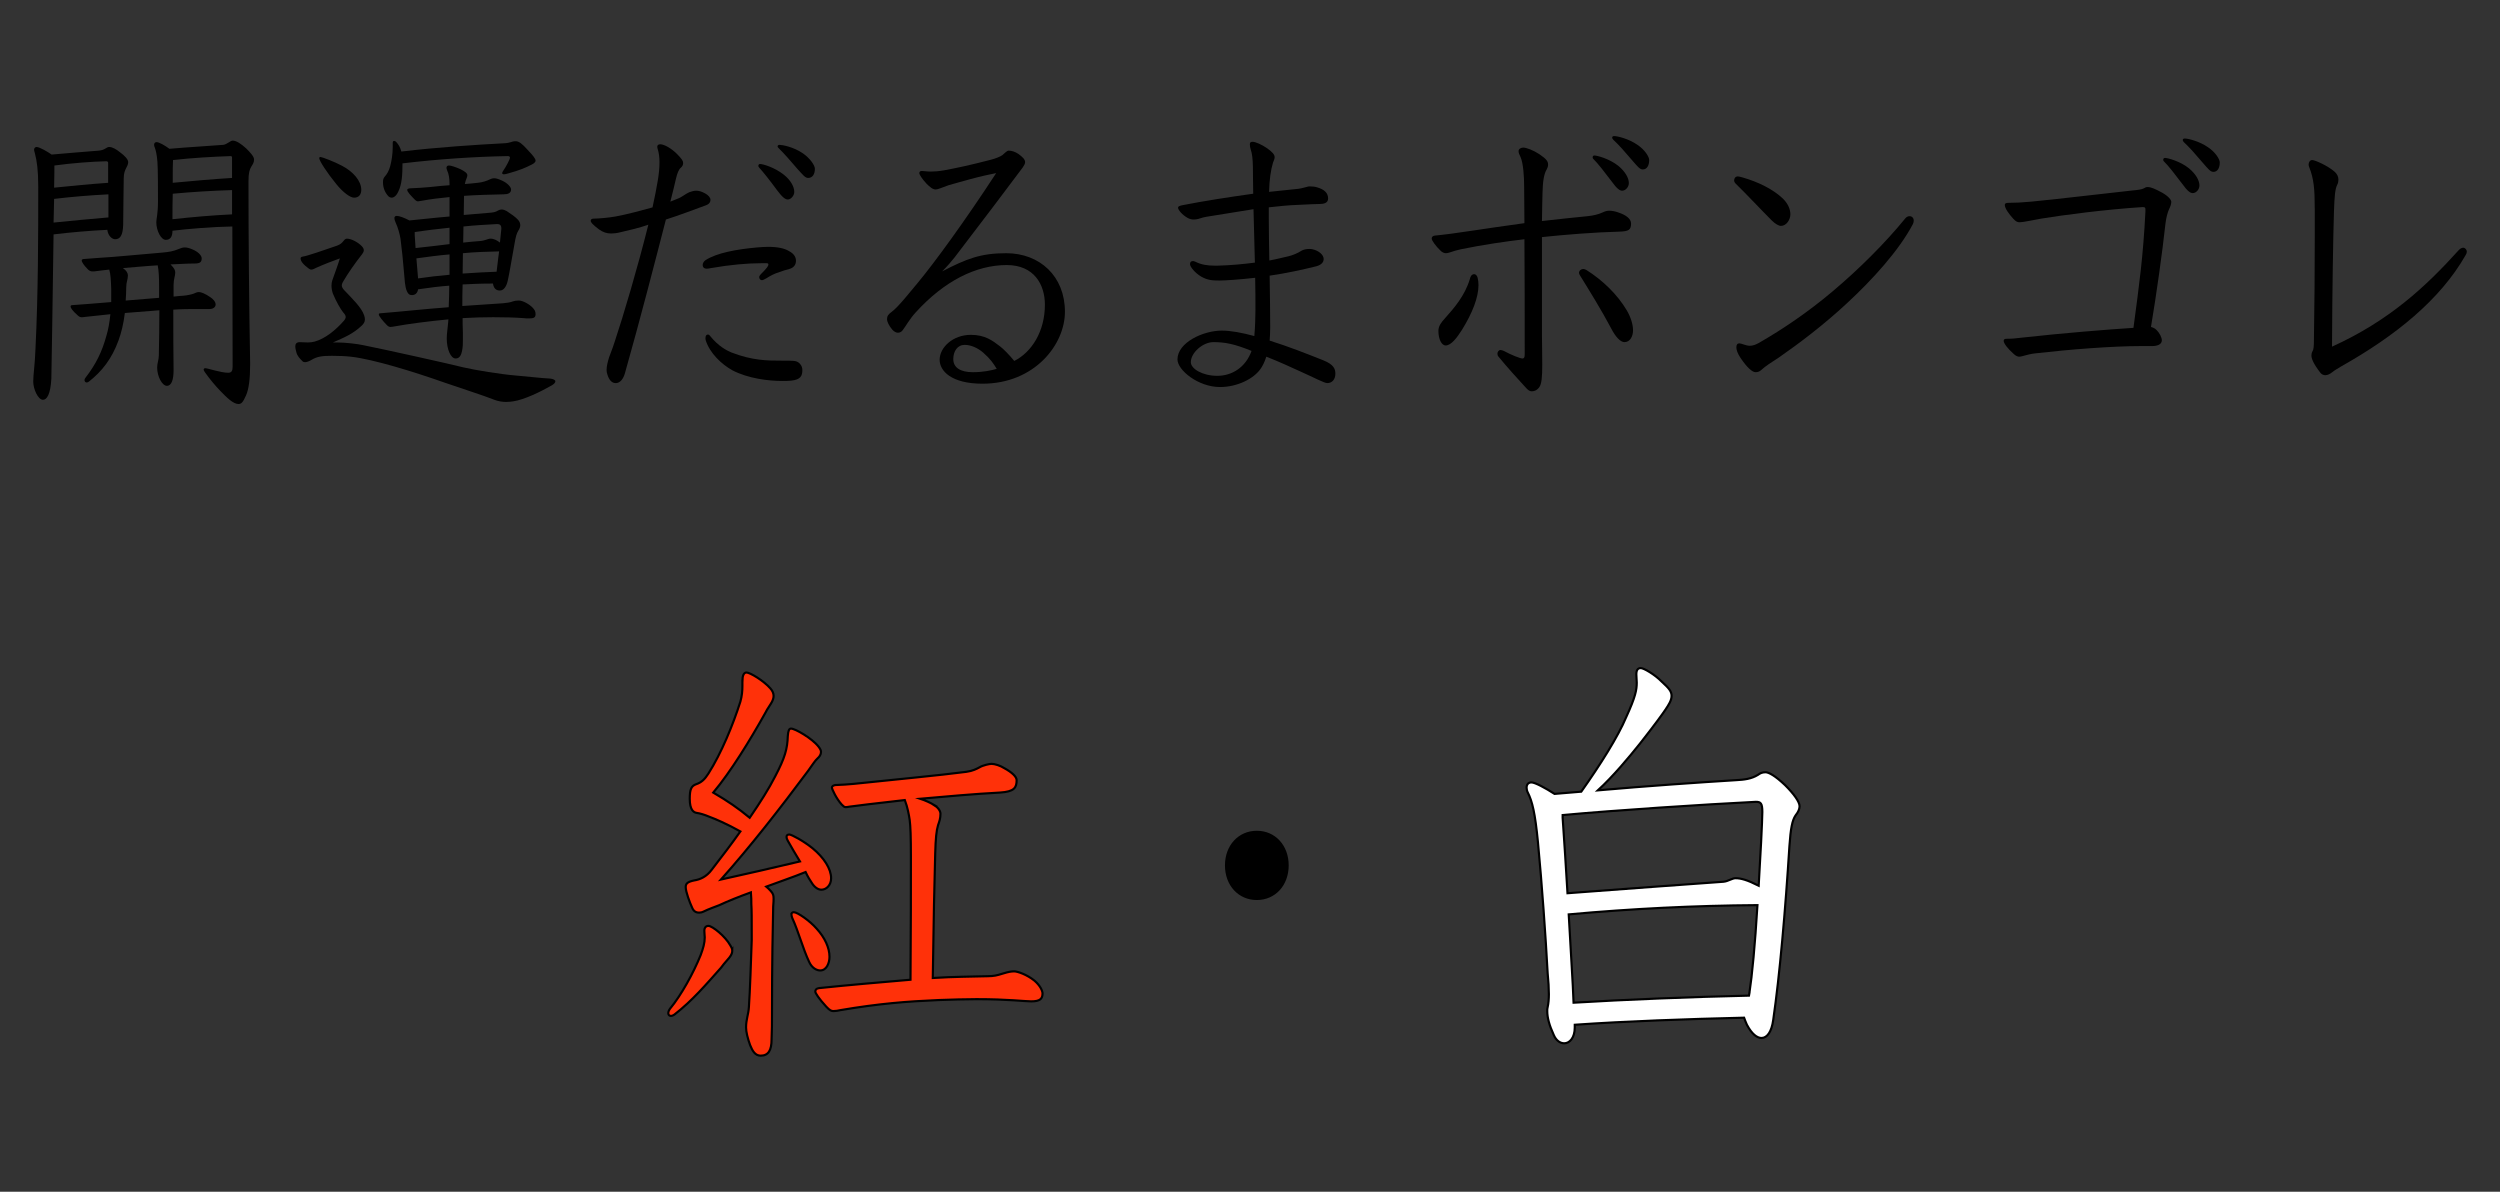 <?xml version="1.0" encoding="UTF-8"?>
<svg id="_レイヤー_1" data-name="レイヤー_1" xmlns="http://www.w3.org/2000/svg" version="1.1" viewBox="0 0 2304.08 1098.34">
  <rect x="0" y="0" width="2304.08" height="1098.34" fill="#333333" stroke="none"/>
  <!-- Generator: Adobe Illustrator 29.8.1, SVG Export Plug-In . SVG Version: 2.1.1 Build 2)  -->
  <defs>
    <style>
      .st0 {
        fill: none;
      }

      .st1 {
        fill: #ff3109;
      }

      .st1, .st2, .st3 {
        stroke: #000;
        stroke-miterlimit: 10;
        stroke-width: 2px;
      }

      .st3 {
        fill: #fff;
      }
    </style>
  </defs>
  <g>
    <path d="M47.31,349.16c-.77,14.27-4.11,19.3-7.7,19.3-4.62,0-8.98-10.07-8.98-16.78s1.54-15.38,2.05-29.93c2.57-52.02,2.57-106.56,2.57-149.64,0-15.38-1.28-23.77-3.08-30.77-.51-1.68-.77-2.8-.77-3.36,0-1.68,1.28-2.52,2.31-2.52,2.82,0,10.78,4.76,13.86,6.99,14.37-1.4,31.05-2.52,43.63-3.64,5.9-.56,6.67-3.36,9.5-3.36s6.67,2.24,9.75,4.76c4.62,3.36,7.7,6.71,7.7,9.23,0,1.96-1.03,3.91-1.8,5.31-1.28,2.52-2.31,5.03-2.31,9.51-.26,7.55-.26,29.93-.51,42.79-.26,10.35-3.08,13.43-7.44,13.43-2.57,0-6.42-2.8-7.19-8.67-16.68.84-33.11,2.24-49.53,4.2-.77,54.26-1.8,125.02-2.05,133.14ZM99.92,179.11c-16.68.84-33.62,2.24-50.04,4.2-.26,7.27-.26,14.54-.51,21.82,16.94-1.68,33.62-3.36,50.56-4.75v-21.26ZM99.67,150.02c0-.84-.77-1.4-1.54-1.4-13.34.28-31.57,1.68-47.99,3.92,0,1.96,0,9.51-.26,20.42,16.68-1.68,33.36-3.36,49.79-4.47v-18.46ZM102.49,266.09c-.26-7.55-.51-13.43-1.8-17.62-2.57.28-7.96.84-11.81,1.4-1.8.28-2.57.28-3.59.28-1.8,0-3.08-.56-4.62-2.24-3.08-3.08-5.39-6.43-5.39-7.83,0-.84.77-1.4,2.31-1.4,3.59-.28,10.78-.84,14.89-1.12,11.55-.56,36.44-3.08,56.97-4.76,6.16-.56,10.01-1.12,15.4-3.36,1.8-.84,3.59-1.4,5.39-1.4,2.05,0,4.36.56,7.44,1.96,4.11,1.68,8.21,5.04,8.21,8.11,0,3.64-1.8,4.75-6.67,4.75-6.93,0-14.37.56-22.07.84,3.59,3.64,4.36,5.32,4.36,7.55,0,3.08-1.54,5.87-1.54,11.47v10.63c3.59-.56,6.67-.56,9.24-.84,3.34-.28,7.19-1.12,9.5-1.96,1.28-.56,2.82-1.4,4.62-1.4,2.05,0,6.16,1.68,10.52,4.76,2.57,1.68,4.88,4.2,4.88,6.71,0,2.24-2.05,4.2-5.65,4.2h-11.81c-6.16,0-13.6,0-21.56.56,0,18.74,0,40.28.26,55.94,0,8.39-1.8,14.27-6.16,14.27s-8.98-8.67-8.98-16.78c0-4.2,1.54-7.27,1.54-11.19.26-12.87.51-27.97.51-41.67-10.52.84-21.3,1.68-31.82,2.52-1.28,10.35-3.34,18.46-5.9,25.45-6.16,16.78-15.14,28.25-27.2,37.76-.77.56-1.54.84-2.05.84-1.03,0-2.05-.84-2.05-2.24,0-.56.26-1.4.77-1.96,9.75-12.59,15.4-24.05,19.5-39.16,1.54-5.03,2.82-11.75,3.59-19.58-8.21.84-16.17,1.68-23.61,2.52-1.54.28-2.05.28-2.82.28-1.03,0-2.05-.28-3.34-1.4-5.13-4.48-6.93-7.27-6.93-8.39s.77-1.4,1.8-1.4c9.24-.56,21.81-1.68,35.67-2.8v-12.31ZM146.63,264.69c0-8.67-.26-15.1-1.28-20.14-10.52.56-24.12,1.96-32.08,2.52,3.34,2.24,4.62,4.75,4.62,6.71,0,3.92-1.54,6.15-1.54,10.91,0,4.48-.26,8.39-.51,12.31l30.8-2.52v-9.79ZM158.95,212.67c0,5.59-2.05,8.39-6.16,8.39-4.36,0-8.73-8.39-8.73-16.22,0-3.36,1.54-7.55,1.54-19.3,0-10.63,0-29.65-.51-36.36-.51-6.71-1.54-10.63-2.31-12.87-.51-1.12-.77-1.96-.77-2.8,0-1.4.77-2.52,2.31-2.52,2.31,0,7.7,3.08,11.81,6.15,18.99-1.68,36.19-2.52,49.53-3.64,3.34-.28,6.67-3.91,8.73-3.91,3.34,0,7.7,2.8,12.57,7.27,3.08,3.08,7.19,7.27,7.19,10.07s-1.03,4.2-2.57,6.71c-1.54,2.52-2.57,5.59-2.57,13.42,0,51.19.51,111.6,1.54,168.38,0,13.98-1.28,23.49-3.85,29.09-2.82,6.43-4.36,7.83-6.93,7.83-4.62,0-10.52-5.6-16.68-12.03-4.62-4.76-9.75-10.91-14.11-17.06-.77-1.12-1.28-1.96-1.28-2.52,0-.84.51-1.4,1.54-1.4,2.05,0,14.37,4.2,21.04,4.2,3.34,0,4.11-1.96,4.11-5.87,0-45.87-.26-87.27-.26-128.94-18.48.28-41.32,2.24-55.18,3.92ZM213.87,175.19c-18.22.56-36.7,1.68-54.66,3.36-.26,7.83-.26,15.66-.26,23.49,18.22-1.96,36.7-3.64,54.92-4.47v-22.38ZM213.87,145.26c0-.84-.51-1.4-1.03-1.4-16.94.56-35.93,1.68-53.38,3.64-.26,4.75-.26,9.51-.26,14.26v6.71c17.96-1.68,36.44-3.36,54.66-4.48v-18.74Z"/>
    <path d="M310.12,315.6c8.47,0,19.51,1.4,24.64,2.52,18.48,3.64,81.35,17.62,92.13,20.42,10.78,2.52,34.65,6.43,48.5,7.55,10.52.84,24.12,2.52,31.57,2.8,3.08.28,4.88,1.4,4.88,2.52s-1.03,2.52-3.59,3.91c-10.26,5.87-25.41,13.15-35.16,14.55-1.8.28-4.11.56-6.67.56-3.34,0-7.19-.56-10.78-1.96-8.98-3.64-33.36-11.47-46.19-15.94-27.72-9.79-65.7-21.54-85.97-23.77-4.88-.56-11.55-.84-17.45-.84-8.73,0-13.6.56-18.73,3.64-2.31,1.4-4.62,2.24-6.16,2.24-1.03,0-1.8-.28-2.31-.84-2.57-2.52-4.88-5.03-5.65-8.11-.51-1.96-1.03-3.92-1.03-5.59,0-2.24,1.03-3.92,4.11-3.92,2.31,0,4.88.28,7.44.28,2.05,0,4.36-.28,6.42-.84,9.75-2.8,18.99-10.35,26.69-19.02,1.28-1.4,1.8-2.8,1.8-3.64,0-1.4-1.03-2.8-2.31-4.2-2.31-2.8-6.67-10.35-9.5-17.34-.77-2.24-1.28-4.76-1.28-7.27,0-1.96.26-3.64.77-5.03,2.82-8.11,5.13-13.98,6.93-20.14-5.65,1.96-15.66,5.87-21.82,8.67-1.28.56-2.82,1.68-4.62,1.68-.51,0-1.28-.28-2.05-.84-5.39-3.92-7.7-6.99-7.7-9.51,0-.84.51-1.4,2.05-1.68,3.34-.28,21.04-6.43,31.57-10.07,6.16-2.24,5.65-5.87,8.73-6.43h.51c4.11,0,10.52,3.64,13.6,6.99,1.03,1.12,1.8,2.24,1.8,3.64,0,1.12-.51,2.24-1.54,3.64-6.67,8.39-13.35,18.18-16.94,24.33-1.28,1.96-1.8,3.36-1.8,4.48s.51,2.52,2.05,4.2c7.44,7.83,16.17,16.22,18.48,23.21.51,1.4.77,2.8.77,3.92,0,2.52-1.28,4.2-3.08,5.87-7.96,7.55-16.17,10.91-26.43,15.38h3.34ZM326.29,182.18c-3.59,0-10.27-5.03-16.17-12.31-8.73-10.63-15.91-21.82-15.91-24.05,0-.84.51-1.12,1.28-1.12,1.28,0,13.09,4.47,19.76,8.11,10.27,5.31,17.71,13.98,17.71,22.1,0,4.2-2.05,7.27-6.67,7.27ZM413.29,294.34c-17.96,1.68-37.21,4.2-49.27,6.43-1.54.28-3.34.56-4.11.56s-2.05-.28-3.34-1.68c-3.85-3.92-7.44-8.39-7.44-9.79,0-.84.51-1.12,1.28-1.12,20.79-1.68,40.55-3.92,63.13-5.59.26-6.71.51-13.43.51-19.86-7.96.56-17.71,1.68-28.74,3.36-.51,3.64-2.82,5.32-5.65,5.32-1.54,0-2.57-.56-3.08-1.12-2.57-2.8-3.34-8.11-3.85-15.38-1.03-13.15-2.57-27.69-3.59-35.24-.77-4.76-2.31-10.35-4.62-15.38-.77-1.68-1.03-2.8-1.03-3.92s.77-1.96,2.05-1.96c2.57,0,6.93,1.68,11.81,4.2,6.67-.56,23.1-2.52,36.96-3.64v-17.9c-9.24.84-17.71,1.96-25.41,3.36-1.8.28-3.08.56-3.59.56-1.03,0-1.54-.28-2.57-1.12-4.11-4.2-7.44-7.55-7.44-9.51,0-.84,1.28-1.4,3.59-1.4,6.16-.28,11.29-.56,17.19-1.12,6.67-.84,14.37-1.4,18.22-1.68v-1.4c0-4.47-.51-8.67-2.31-12.59-.26-.84-.51-1.4-.51-1.96,0-1.4.77-2.24,2.31-2.24,1.8,0,6.16,1.4,10.52,3.36,3.85,1.96,6.42,3.64,6.42,5.59,0,1.68-1.03,3.36-1.54,5.03-.26.84-.51,1.68-.77,3.08,3.34-.28,7.7-.56,11.81-1.12,4.11-.28,8.98-1.96,11.04-3.08,1.8-.84,2.82-1.12,4.11-1.12,2.05,0,4.36.84,7.44,2.24,4.88,2.24,8.21,5.87,8.21,8.11,0,3.36-2.82,4.47-6.93,4.47-12.32.28-24.64.56-36.44,1.4,0,3.64-.26,12.87-.26,17.62,9.24-.84,17.2-1.4,23.1-1.96,3.85-.28,6.16-.56,8.72-2.24,1.03-.56,2.05-.84,3.08-.84,1.54,0,3.08.56,4.62,1.4,4.62,3.08,7.96,5.31,10.52,8.11,1.54,1.68,2.05,3.36,2.05,5.03,0,1.4-.51,3.08-1.8,5.03-1.54,2.52-2.31,5.03-3.59,12.59-2.31,12.87-4.88,28.25-6.16,33.56-1.28,5.59-3.85,8.95-7.19,8.95-3.08,0-5.65-1.4-6.42-6.43-13.09,0-21.3.56-27.97.84-.26,7.27-.26,13.98-.26,19.86,19.5-1.4,29.77-1.96,37.47-2.52,3.59-.28,6.93-.84,8.98-1.68,1.54-.56,3.34-.84,5.65-.84,3.85,0,10.01,3.64,12.83,6.71,1.8,1.96,2.57,3.36,2.57,5.87,0,3.08-1.54,3.92-6.16,3.92-1.54,0-2.57,0-5.13-.28-7.19-.56-16.94-.84-27.72-.84-9.24,0-18.99.28-28.23.84,0,4.76,0,6.99.26,13.71v6.43c0,3.64,0,6.15-.77,10.07-.77,3.92-2.31,6.99-5.9,6.99-4.62,0-8.21-8.67-8.21-18.46,0-4.2.77-8.39,1.28-14.54l.26-3.08ZM361.96,131.56c0-1.12.51-1.68,1.28-1.68.51,0,1.28.28,2.05,1.12,2.31,2.52,3.59,5.03,4.62,8.67,32.34-3.92,71.6-6.43,93.42-7.55,8.21-.28,7.44-1.96,12.06-1.96,3.08,0,6.16,2.8,10.27,7.27,3.34,3.64,5.9,6.15,7.44,8.95.26.56.51,1.12.51,1.68,0,1.4-1.8,2.8-3.59,3.64-6.16,3.08-10.52,5.03-21.56,8.11-1.8.56-3.08.84-4.11.84s-1.54-.56-1.54-1.12.26-1.12,1.03-2.24c2.57-3.64,6.16-10.63,6.16-11.75s-.51-1.68-2.05-1.68c-31.05.56-64.16,2.8-97.01,6.71,0,10.35-.51,19.3-3.85,26.01-1.8,3.92-4.11,5.59-6.16,5.59-1.03,0-2.31-.56-3.08-1.4-2.82-3.08-4.88-7.27-4.88-12.87,0-2.24.26-3.36,1.54-5.03,2.31-2.52,3.85-5.31,5.13-9.79,1.28-5.03,2.31-10.91,2.31-17.9v-3.64ZM382.23,216.86l.77,11.75c10.52-1.12,22.58-2.52,31.31-3.64v-15.1c-10.52,1.12-22.33,2.52-32.08,3.92v3.08ZM414.31,234.49c-10.27.84-20.27,2.24-30.54,3.64.51,6.15,1.28,14.82,1.54,18.46,9.5-1.4,19.25-2.52,29-3.36v-18.74ZM426.37,252.11c12.83-.84,22.33-1.4,31.31-1.68.51-4.2,1.03-8.67,1.54-12.87l.77-5.87c-11.04.28-22.33.56-33.36,1.68l-.26,18.74ZM426.89,223.58c5.39-.56,10.52-1.12,15.14-1.4,4.88-.28,7.7-2.24,10.01-2.24,3.34,0,6.16,1.68,8.73,3.64.51-5.03,1.03-9.23,1.28-12.59v-.56c0-3.08-1.54-3.92-3.85-3.92-10.52.56-20.79,1.12-31.05,2.24l-.26,14.82Z"/>
    <path d="M624.76,183.02c3.34-1.12,7.19-4.47,10.52-5.87,2.31-.84,4.36-1.4,6.42-1.4,2.57,0,5.13.84,8.21,2.52,3.08,1.68,4.88,3.92,4.88,5.87,0,2.24-1.28,4.2-4.88,5.32-11.55,4.2-23.87,8.95-36.19,12.87-10.01,38.88-23.87,92.58-37.73,141.53-1.54,5.59-4.62,9.23-8.47,9.23-3.59,0-6.16-2.8-7.7-7.83-.51-1.4-.77-2.8-.77-4.2,0-3.64,1.03-7.55,2.31-11.75,1.03-3.08,2.82-6.99,5.13-14.26,7.96-23.77,21.3-68.81,31.05-107.96-8.73,3.08-17.45,5.03-25.92,6.99-3.08.84-6.16,1.12-8.47,1.12-3.85,0-7.44-1.12-11.29-3.92-5.9-4.48-7.44-6.43-7.44-7.83,0-1.12.77-1.96,2.82-1.96,4.36,0,13.86-.84,20.02-1.96,10.78-1.96,22.84-5.32,34.13-8.39,2.05-8.95,3.59-17.62,4.88-24.89,1.03-6.15,1.54-11.75,1.54-16.78,0-4.48-.51-8.39-1.54-11.75-.26-.84-.51-1.68-.51-2.52,0-1.4,1.03-2.24,2.82-2.24,3.59,0,10.52,3.92,15.65,9.23,4.36,4.48,5.39,6.15,5.39,8.11,0,1.68-.77,3.08-2.05,4.2-1.8,1.4-3.34,4.75-4.62,10.35-1.28,5.87-3.08,12.87-5.13,20.98,2.57-1.12,4.88-1.96,6.93-2.8ZM701.24,242.6c-12.32,0-28.49,1.4-45.94,4.48-1.54.28-2.82.56-3.85.56-2.57,0-3.85-1.4-3.85-3.36,0-1.68,1.03-3.36,2.57-4.48,10.27-6.71,28.74-10.07,47.48-11.75,3.85-.28,7.19-.56,10.01-.56,9.24,0,15.4,1.4,19.51,3.92,4.88,2.52,6.42,5.87,6.42,8.95,0,3.64-2.05,6.43-6.16,7.55-3.34.84-5.9,1.68-8.98,2.8-5.39,1.68-8.21,3.36-12.32,5.87-1.8,1.12-3.34,1.68-3.85,1.68-1.54,0-2.57-1.4-2.57-2.8,0-.84.51-1.68,1.28-2.52,6.16-6.15,7.19-7.83,7.19-9.23,0-.56-.26-1.12-1.54-1.12h-5.39ZM650.43,313.64c-.26-.84-.26-1.4-.26-1.96,0-2.52,1.03-3.36,2.31-3.36.51,0,1.28.28,2.05,1.4,7.44,9.23,14.88,13.15,19.5,15.1,19.5,7.55,33.36,7.55,45.94,7.55,11.55,0,13.34,0,15.91,1.68,1.54,1.12,3.59,3.36,3.59,6.99,0,5.03-1.28,8.95-10.52,9.79-2.31.28-4.88.28-7.96.28-12.83,0-31.31-2.24-45.94-9.79-10.01-5.59-20.79-15.66-24.64-27.69ZM732.04,176.87c0,3.36-3.08,6.99-5.9,6.99-2.31,0-4.88-1.68-10.27-8.95-5.9-8.11-12.57-16.5-16.17-20.42-.77-.84-.77-1.12-.77-1.68,0-.84.51-1.68,1.54-1.68,2.57,0,13.35,3.08,21.81,9.79,6.42,5.03,9.75,11.19,9.75,15.94ZM751.03,155.61c0,5.03-2.31,8.39-6.16,8.39-2.82,0-4.62-2.52-10.01-8.39-5.9-6.99-12.32-14.27-17.19-19.02-.77-.84-1.03-1.12-1.03-1.68,0-.84.77-1.4,1.8-1.4,2.31,0,12.57,1.68,21.56,7.83,6.42,4.48,11.03,10.91,11.03,14.27Z"/>
    <path d="M963.02,280.92c0-18.74-10.01-36.64-35.16-36.64-28.23,0-57.49,14.54-83.92,43.63-5.65,6.15-9.24,12.87-12.06,16.5-1.03,1.4-2.57,2.24-4.36,2.24-1.54,0-3.34-.84-5.13-2.8-3.08-3.64-4.88-7.27-4.88-9.79,0-2.8,1.28-4.48,4.36-6.71,6.16-4.47,17.71-19.3,23.87-26.57,15.14-18.18,43.37-56.78,72.37-101.25-6.93,1.4-13.6,2.8-23.87,5.59-7.7,2.24-14.63,3.92-20.02,5.59-5.65,1.96-9.75,3.92-11.81,3.92-2.82,0-5.39-2.24-8.47-5.32-4.36-4.75-6.67-8.39-6.67-9.79s1.03-1.96,2.31-1.96c2.05,0,4.62.56,8.21.56,3.34,0,7.19-.28,12.06-1.12,10.78-1.96,24.12-4.76,43.37-9.79,4.36-1.12,8.47-2.8,10.52-4.2,1.54-1.12,4.11-4.2,5.9-4.2,2.82,0,6.16,1.12,8.98,3.08,3.85,2.8,6.16,5.03,6.16,7.55,0,2.8-3.85,6.99-6.93,11.19-12.32,16.5-30.28,40.28-49.79,65.73-5.65,7.27-9.75,13.71-19.76,23.77,22.58-11.75,35.67-16.78,59.03-16.78,31.05,0,54.15,21.26,54.15,53.98,0,30.49-28.23,66.29-75.96,66.29-28.74,0-39.52-11.75-39.52-22.09,0-11.19,12.06-22.94,28.74-22.94,13.09,0,20.02,5.31,26.95,10.63,3.34,2.52,8.47,7.83,13.09,13.43,16.17-8.11,28.23-27.41,28.23-51.74ZM906.3,325.11c-5.13-4.47-11.55-7.27-17.2-7.27-6.67,0-10.52,5.87-10.52,13.15,0,7.83,6.67,12.03,17.96,12.03,10.01,0,17.19-1.68,22.07-3.08-3.08-5.03-5.9-9.23-12.32-14.82Z"/>
    <path d="M1169.36,202.04c0,10.91.26,24.05.51,38.04,6.41-1.12,12.57-2.8,17.71-3.92,3.59-.84,8.47-2.8,11.81-5.03,1.8-1.12,4.62-1.68,7.19-1.68,1.02,0,2.05,0,3.08.28,6.16,1.4,10.27,5.32,10.27,8.95,0,2.8-1.8,5.32-6.67,6.71-13.6,3.36-27.72,6.43-43.11,8.67.25,17.34.51,34.68.51,47.83,0,4.2-.26,8.39-.51,12.03,17.19,5.31,35.41,12.59,49.53,18.18,9.75,3.92,11.04,8.11,11.04,12.31,0,5.31-3.08,8.67-7.44,8.67-2.82,0-12.06-5.03-24.64-10.63-9.24-4.2-20.02-9.23-31.57-13.71-1.54,5.03-3.6,8.67-4.88,10.63-6.42,9.79-22.07,17.34-37.73,17.34-20.27,0-39.27-15.66-39.27-25.45,0-15.66,23.87-26.57,40.81-26.57,8.47,0,18.73,1.96,30.03,5.03.77-8.39,1.03-18.46,1.03-24.33,0-8.39,0-18.18-.26-29.37-14.63,1.68-27.72,2.52-32.85,2.52-6.67,0-11.04-.28-16.94-3.64-5.65-3.36-10.26-8.95-10.26-11.47,0-1.96,1.03-2.8,2.57-2.8.51,0,1.28,0,2.31.56,5.65,2.8,11.04,3.64,17.96,3.64h2.82c11.55-.28,23.35-1.4,34.13-2.8-.51-16.5-.77-33.84-1.28-49.23-14.37,2.24-29.77,4.76-43.37,6.99-1.8.28-4.11.84-7.44,1.96-1.03.28-2.57.56-4.11.56-1.8,0-3.59-.28-5.65-1.4-5.13-2.8-8.98-7.55-8.98-9.51,0-1.12,1.28-1.68,3.85-2.24,19.76-3.91,43.37-7.55,65.44-10.63-.51-20.42.51-32.72-2.31-40.84-.51-1.4-.77-3.08-.77-4.76s.77-2.24,2.57-2.24c2.57,0,8.47,2.52,13.6,6.15,4.62,3.36,6.67,5.59,6.67,8.11,0,1.4-.77,3.08-1.54,5.03-2.05,6.71-3.34,15.94-3.59,26.85,8.72-.84,16.68-1.68,24.12-2.52,4.11-.28,7.44-1.12,10.26-1.96,1.54-.56,2.31-.56,3.34-.56,2.05,0,4.88.28,6.42.84,6.93,1.96,10.26,5.31,10.26,10.35,0,4.2-4.11,5.03-7.7,5.03-3.34,0-9.24.28-20.53.84-7.96.28-16.68,1.12-26.44,2.24v10.91ZM1134.21,317c-5.9-1.4-11.55-1.68-15.91-1.68-9.75,0-20.79,9.79-20.79,18.46,0,6.15,10.78,12.59,24.38,12.59s26.18-7.83,31.57-22.94c-7.44-3.08-14.11-5.31-19.25-6.43Z"/>
    <path d="M1421.13,310.56c0,5.59.26,14.26.26,25.45s-.51,17.9-2.82,20.98c-2.57,3.36-5.39,3.64-6.93,3.64-2.31,0-3.85-1.68-5.65-3.64-7.19-7.83-16.42-17.9-24.9-28.25-.77-.84-1.02-1.68-1.02-2.8,0-1.68,1.28-3.36,2.82-3.36.77,0,1.8.28,3.08.84,6.67,3.64,15.14,6.99,17.19,6.99,1.28,0,2.05-.84,2.05-3.64,0-36.92,0-74.4-.26-106.28-16.94,1.96-37.98,5.03-58.51,9.23-3.85.84-6.67,1.68-10.78,3.08-1.02.28-2.05.56-3.08.56-1.54,0-3.59-.84-5.13-2.52-4.11-3.92-7.96-9.23-7.96-10.91s1.02-2.52,2.82-2.8c2.83-.28,8.21-.84,14.63-1.68,6.16-.84,13.35-1.96,23.36-3.36,9.75-1.4,23.87-3.64,44.65-6.43,0-12.87-.26-24.61-.26-34.12,0-8.39-.77-21.26-3.34-26.85-1.02-1.96-1.8-3.92-1.8-5.32,0-2.24,2.31-3.36,4.36-3.36,2.82,0,9.5,2.52,14.89,6.15,6.67,4.48,7.95,6.71,7.95,9.51,0,1.68-.51,3.08-1.28,4.47-2.57,4.2-3.59,11.19-3.85,21.54-.26,5.87-.26,15.38-.51,26.01,14.89-1.68,30.54-3.36,42.09-4.47,5.39-.56,10.01-1.68,13.6-3.36,2.31-1.12,4.36-1.68,6.16-1.68,2.83,0,5.9.56,9.5,1.96,5.65,1.96,10.78,5.32,10.78,9.79,0,5.87-2.05,7.27-10.78,7.55-22.58.56-50.3,2.8-71.35,5.03v92.02ZM1358.77,252.67c1.29,0,2.57,1.4,3.08,3.36.51,2.24.77,4.47.77,6.71,0,11.47-5.65,25.73-15.14,41.12-4.62,7.27-10.01,14.54-15.14,14.54-3.59,0-6.67-5.59-6.67-13.42,0-4.48,2.56-7.83,6.16-11.75,8.47-9.51,18.22-20.7,22.84-36.08.51-2.24,1.54-4.48,4.1-4.48ZM1455.27,251.55c0-2.24,2.05-3.64,3.85-3.64.77,0,1.8.28,2.82.84,15.14,9.51,28.74,22.66,37.47,37.48,3.59,6.15,5.65,12.87,5.65,18.18s-2.56,10.91-7.95,10.91c-3.59,0-8.21-4.75-12.32-12.87-8.72-16.5-20.53-35.52-28.48-48.39-.77-1.12-1.02-1.96-1.02-2.52ZM1501.2,168.76c0,3.64-3.08,6.99-6.16,6.99-2.05,0-4.62-1.4-10.01-8.95-5.9-7.83-12.57-16.5-16.68-20.42-.51-.56-.51-.84-.51-1.4,0-.84.51-1.68,1.54-1.68,2.31,0,13.6,2.8,22.07,9.51,6.41,5.31,9.75,11.19,9.75,15.94ZM1519.94,147.5c0,5.03-2.05,8.67-5.9,8.67-2.82,0-4.87-2.8-10.01-8.67-5.9-6.99-12.32-14.27-17.2-18.74-.77-.84-1.02-1.4-1.02-1.96,0-.84.77-1.4,1.8-1.4,3.08,0,13.6,2.52,21.56,8.11,6.67,4.48,10.78,10.91,10.78,13.99Z"/>
    <path d="M1598.22,166.24c0-1.96,1.28-3.64,3.34-3.64.77,0,2.31.28,4.11.84,14.89,4.2,28.74,11.19,37.47,19.58,4.36,4.2,6.93,9.51,6.93,14.54,0,4.76-3.59,10.63-8.72,10.63-2.05,0-5.39-1.96-8.47-5.03-9.24-9.23-23.1-24.05-32.85-33.56-1.28-1.12-1.8-2.24-1.8-3.36ZM1603.1,316.44c1.8,0,6.16,2.24,9.5,2.24,3.08,0,5.65-1.12,8.21-2.52,22.58-12.87,46.19-29.09,67.75-47.27,24.63-20.7,49.02-45.03,67.24-67.41,1.28-1.68,2.82-2.24,4.11-2.24,2.31,0,3.85,1.68,3.85,4.2,0,.84-.25,1.96-.77,3.08-12.83,24.33-36.96,50.9-60.82,73-21.04,19.58-43.88,36.92-62.87,50.07-6.93,4.47-11.81,7.55-16.17,11.47-1.54,1.4-3.08,1.96-5.14,1.96-2.82,0-7.44-3.64-13.86-13.15-2.83-4.2-3.85-7.55-3.85-9.79,0-2.52,1.02-3.64,2.82-3.64Z"/>
    <path d="M1977.29,193.09c0-1.68-.26-2.24-2.57-2.24-34.65,2.24-72.88,7.27-93.42,10.63-6.41,1.12-16.68,3.36-19.76,3.36-2.05,0-3.34-.28-6.16-3.36-3.85-4.2-7.7-9.51-7.7-12.59,0-1.4,1.02-1.96,3.59-1.96,5.9,0,12.32-.28,21.04-1.12,28.74-2.8,67.5-7.55,93.67-10.35,3.59-.28,8.21-.84,10.01-1.96,1.29-.84,2.05-1.12,3.34-1.12,3.08,0,6.93,1.68,13.6,5.31,5.39,3.08,8.21,6.43,8.21,8.39s-1.03,4.76-2.05,6.71c-1.29,2.52-2.83,8.67-3.34,13.43-2.82,26.01-8.47,66.29-13.34,95.1,2.05.56,3.85,1.4,5.39,3.08,2.56,2.52,4.62,6.71,4.62,9.23,0,3.92-4.36,5.31-8.98,5.31h-10.01c-26.44,0-65.96,3.08-97.52,6.71-3.59.28-8.72,1.68-11.8,2.52-1.03.28-2.05.56-3.08.56-1.28,0-3.08-.56-5.13-2.52-5.65-5.03-9.24-9.79-9.24-12.03,0-1.12.51-1.96,2.57-1.96,4.87,0,8.21-.28,14.89-1.12,37.72-4.2,79.81-7.55,102.14-8.95,5.39-40.28,8.98-66.01,11.04-107.4v-1.68ZM2027.07,170.99c0,3.64-3.08,6.99-6.16,6.99-2.05,0-4.62-1.4-10.01-8.95-5.9-7.83-12.57-16.5-16.68-20.42-.51-.56-.51-.84-.51-1.4,0-.84.51-1.68,1.54-1.68,2.56,0,14.11,3.08,22.07,9.51,6.41,5.31,9.75,11.19,9.75,15.94ZM2045.81,149.74c0,5.03-2.05,8.67-5.9,8.67-2.82,0-4.87-2.8-10.01-8.67-5.9-6.99-12.32-14.27-17.2-18.74-.77-.84-1.02-1.4-1.02-1.96,0-.84.77-1.4,1.8-1.4,3.08,0,13.6,2.52,21.56,8.11,6.67,4.47,10.78,10.91,10.78,13.98Z"/>
    <path d="M2133.33,192.25c0-17.9-.77-27.41-5.13-38.32-.26-.56-.51-1.4-.51-2.24,0-2.24,1.29-4.2,3.34-4.2,2.31,0,14.12,5.03,20.79,10.91,2.31,2.24,3.34,4.48,3.34,7.27,0,1.4-.26,3.08-1.02,4.47-2.05,3.92-2.57,10.35-3.08,24.61-.77,24.89-1.54,70.48-1.8,124.74,52.36-23.77,85.97-54.82,116.77-88.94,1.28-1.4,2.82-2.24,4.1-2.24,1.8,0,3.34,1.68,3.34,3.64,0,1.12-.25,1.68-1.02,3.08-23.35,41.12-64.93,74.68-114.72,102.65-2.57,1.68-5.9,3.36-8.21,5.31-2.05,1.68-4.36,2.8-6.41,2.8-1.54,0-3.08-.56-4.36-1.96-7.19-9.23-8.47-13.71-8.47-16.22,0-1.12.26-2.8,1.02-3.92,1.03-1.68,1.29-4.48,1.29-11.19.51-28.25.77-66.57.77-95.38v-24.89Z"/>
    <path class="st1" d="M674.9,876.1c0,3.26-2.24,6.1-4.48,8.54-1.87,2.03-4.85,5.7-5.97,7.32-13.44,15.05-26.13,30.11-42.93,43.13-1.12.81-2.24,1.22-2.99,1.22-1.49,0-2.61-.81-2.61-2.44,0-1.22.37-2.44,1.49-4.07,10.45-12.61,21.65-32.96,28.37-49.63,2.24-6.1,3.73-10.99,3.73-16.27,0-1.22-.37-3.66-.37-6.1,0-2.85,1.49-4.47,3.73-4.47,3.73,0,15.68,9.76,20.16,17.9,1.49,2.44,1.87,3.66,1.87,4.88ZM684.24,627.53c0-4.48,1.12-7.73,3.73-7.73,3.36,0,16.05,7.73,22.02,14.65,1.87,2.03,2.99,4.47,2.99,6.92,0,2.04-.75,4.48-2.61,7.33-2.24,3.25-4.85,7.73-5.6,9.36-13.44,24-31.36,53.3-47.41,72.42,13.81,8.14,22.77,14.24,33.6,23.19,9.71-14.24,17.54-26.44,23.52-38.24,8.96-17.09,11.2-25.22,11.57-37.02.37-4.88,1.12-6.92,2.99-6.92,3.73,0,19.41,8.95,25.38,16.68,1.87,2.44,2.24,3.66,2.24,4.88,0,2.44-1.49,4.47-3.36,6.1-2.24,2.03-4.48,5.7-8.59,11.39-25.76,34.58-53.38,69.98-80.26,100.08,22.02-4.88,48.9-10.98,72.79-16.68-4.48-7.32-7.47-12.61-11.2-19.12-.75-1.22-1.12-2.44-1.12-3.66s.75-2.04,2.61-2.04,12.69,5.7,21.28,12.61c10.83,8.95,17.17,19.12,17.17,27.67,0,6.51-4.48,10.58-8.96,10.58-2.61,0-5.6-1.63-8.21-5.29-2.24-3.26-4.48-6.92-6.35-10.99-11.95,4.88-24.26,8.95-36.21,13.43,1.49,1.22,2.61,2.44,4.11,4.07,2.24,2.44,2.61,4.07,2.61,6.92,0,1.63,0,2.85-.37,7.32-.37,18.31-1.12,50.45-1.12,100.08,0,7.33,0,13.83-.37,22.38,0,10.17-2.99,15.05-10.08,15.05-4.85,0-7.47-4.07-9.71-9.76-2.24-6.1-3.73-12.21-3.73-16.27,0-7.32,2.24-12.2,2.61-18.72,1.12-15.87,1.87-41.5,2.61-61.84,0-20.34,0-27.66-.37-33.36,0-2.44,0-6.51-.37-10.58-11.2,4.07-21.28,8.14-29.12,11.8-2.99,1.22-10.08,3.66-14.93,6.1-.75.41-2.24.81-3.73.81-2.24,0-4.85-.81-6.35-4.48-2.24-4.88-5.97-14.65-5.97-19.12,0-3.26,1.87-4.88,7.84-6.1,5.23-.81,11.2-3.26,16.05-9.76,10.08-13.02,19.04-24.82,26.5-35.4-12.32-6.92-23.89-11.8-28.37-13.42-4.85-2.04-8.96-3.26-11.95-3.66-2.61-.41-6.35-2.44-6.35-13.02,0-8.95,1.49-11.8,5.97-13.43,4.85-1.63,7.84-4.47,11.2-9.76,11.95-18.72,22.77-45.16,29.49-66.32,1.49-5.29,1.87-10.17,1.87-14.24v-4.88ZM729.4,842.74c0-1.22.75-2.03,2.24-2.03,3.36,0,14.93,8.14,20.9,15.05,7.84,8.54,11.95,17.9,11.95,26.04,0,5.7-2.61,12.61-8.59,12.61-2.99,0-7.47-2.03-10.08-7.73-5.97-12.61-9.71-27.66-15.68-40.68-.37-.81-.75-2.44-.75-3.26ZM860.8,741.85c3.36,2.03,5.97,5.29,5.97,8.14,0,4.47-1.12,7.32-2.24,10.58-1.49,4.88-2.24,12.2-2.61,26.04-.75,27.66-1.49,59.81-2.24,114.73,19.41-1.22,36.21-1.22,50.39-1.63,5.97,0,8.96-.81,14.18-2.44,5.23-1.63,7.84-2.03,10.45-2.03,2.99,0,11.57,2.85,18.66,8.54,5.23,4.47,7.47,9.36,7.47,11.8,0,4.88-2.24,7.32-10.45,7.32-5.97,0-21.28-2.03-50.39-2.03-10.83,0-22.77.41-34.72.81-29.12,1.22-55.25,3.25-91.08,9.36-1.87.41-3.73.81-5.97.81-1.87,0-3.36-.41-6.72-4.07-7.09-7.73-10.08-12.61-10.08-13.83,0-1.63.75-2.85,3.36-3.26,27.25-2.85,55.99-5.29,84.36-7.73.37-48.82.37-83.4.37-113.51,0-18.31-.37-28.07-1.12-33.77-.75-4.88-1.87-11.39-4.48-18.31-31.36,3.66-42.93,4.88-51.14,6.1-1.87.41-2.61.41-3.73.41-.75,0-1.87-.81-3.36-2.44-4.85-5.29-8.96-14.24-8.96-15.46,0-1.63,1.49-2.03,2.99-2.44,12.69-.41,22.02-1.63,30.24-2.44,22.4-2.44,66.07-6.51,90.71-9.76,5.97-.81,9.71-2.85,11.95-4.07,3.36-2.03,9.33-3.26,11.2-3.26,2.99,0,8.21,1.63,11.95,4.07,6.72,3.66,11.2,7.73,11.2,10.99,0,6.92-2.24,10.58-15.3,11.39-23.52,1.22-50.39,3.66-73.54,5.7,4.85,1.63,9.33,3.66,12.69,5.7Z"/>
    <path class="st2" d="M1186.7,797.58c0,17.9-11.95,30.92-28.37,30.92s-28.37-13.02-28.37-30.92,11.95-30.92,28.37-30.92,28.37,13.02,28.37,30.92Z"/>
    <path class="st3" d="M1451.37,946.89c0,9.76-4.85,14.65-9.7,14.65-3.74,0-7.47-2.44-9.71-7.73-4.11-8.95-5.97-15.87-5.97-21.97,0-1.22,0-2.44.37-3.66.75-3.26,1.12-7.32,1.12-11.8,0-5.7-.37-11.8-1.12-19.53-1.87-34.58-5.22-81.37-8.96-120.83-2.61-26.85-5.22-37.43-9.33-45.57-.74-1.22-1.12-3.26-1.12-4.47,0-2.85,1.49-4.88,4.48-4.88,3.36,0,13.07,5.29,21.28,10.58,8.21-.81,16.42-1.22,24.63-2.04,17.55-24.82,33.97-50.85,41.44-68.75,8.59-18.72,9.7-25.22,9.7-31.73,0-2.03-.37-5.29-.37-7.73,0-4.07,1.49-5.7,4.11-5.7s12.69,5.7,19.41,12.61c6.72,6.1,8.96,8.95,8.96,13.02s-2.61,8.14-5.6,12.61c-2.99,4.47-10.08,14.24-23.52,31.33-10.08,12.61-24.63,30.1-38.82,43.12,46.29-4.07,93.7-7.32,126.92-9.36,8.21-.41,14.56-1.22,20.53-4.88,2.24-1.63,4.11-2.44,7.09-2.44s8.96,3.26,17.92,11.8c8.21,8.14,13.44,15.46,13.44,19.53,0,2.44-1.12,5.29-3.74,8.54-2.99,4.47-4.48,11.8-5.6,28.07-3.74,59.4-8.96,119.2-14.93,160.3-1.49,10.98-5.6,16.68-10.83,16.68-4.1,0-8.96-3.66-13.44-12.2-1.12-2.44-1.87-4.47-2.61-6.51-51.89,1.22-109.38,3.26-156.04,6.51v2.44ZM1440.18,753.65c1.49,21.16,2.99,44.75,4.48,69.57,55.25-4.07,107.88-8.14,143.72-10.58,4.48-.41,7.84-3.26,11.2-3.26,4.86,0,10.83,1.63,21.28,6.92,1.49-23.6,3.36-61.02,3.36-67.94,0-8.14-1.49-9.36-5.97-9.36-48.53,2.44-129.53,7.73-178.06,12.2v2.44ZM1612.26,915.57c2.61-17.09,5.22-44.75,7.47-81.37-57.86.41-116.09,3.26-173.95,8.54,2.24,41.09,3.74,61.03,4.48,81.37,47.78-2.85,107.51-5.29,161.64-6.51l.37-2.03Z"/>
  </g>
  <rect class="st0" x="426.04" y="835.84" width="55.02" height="0"/>
  <rect class="st0" x="427.08" y="856.67" width="46.88" height="0"/>
</svg>